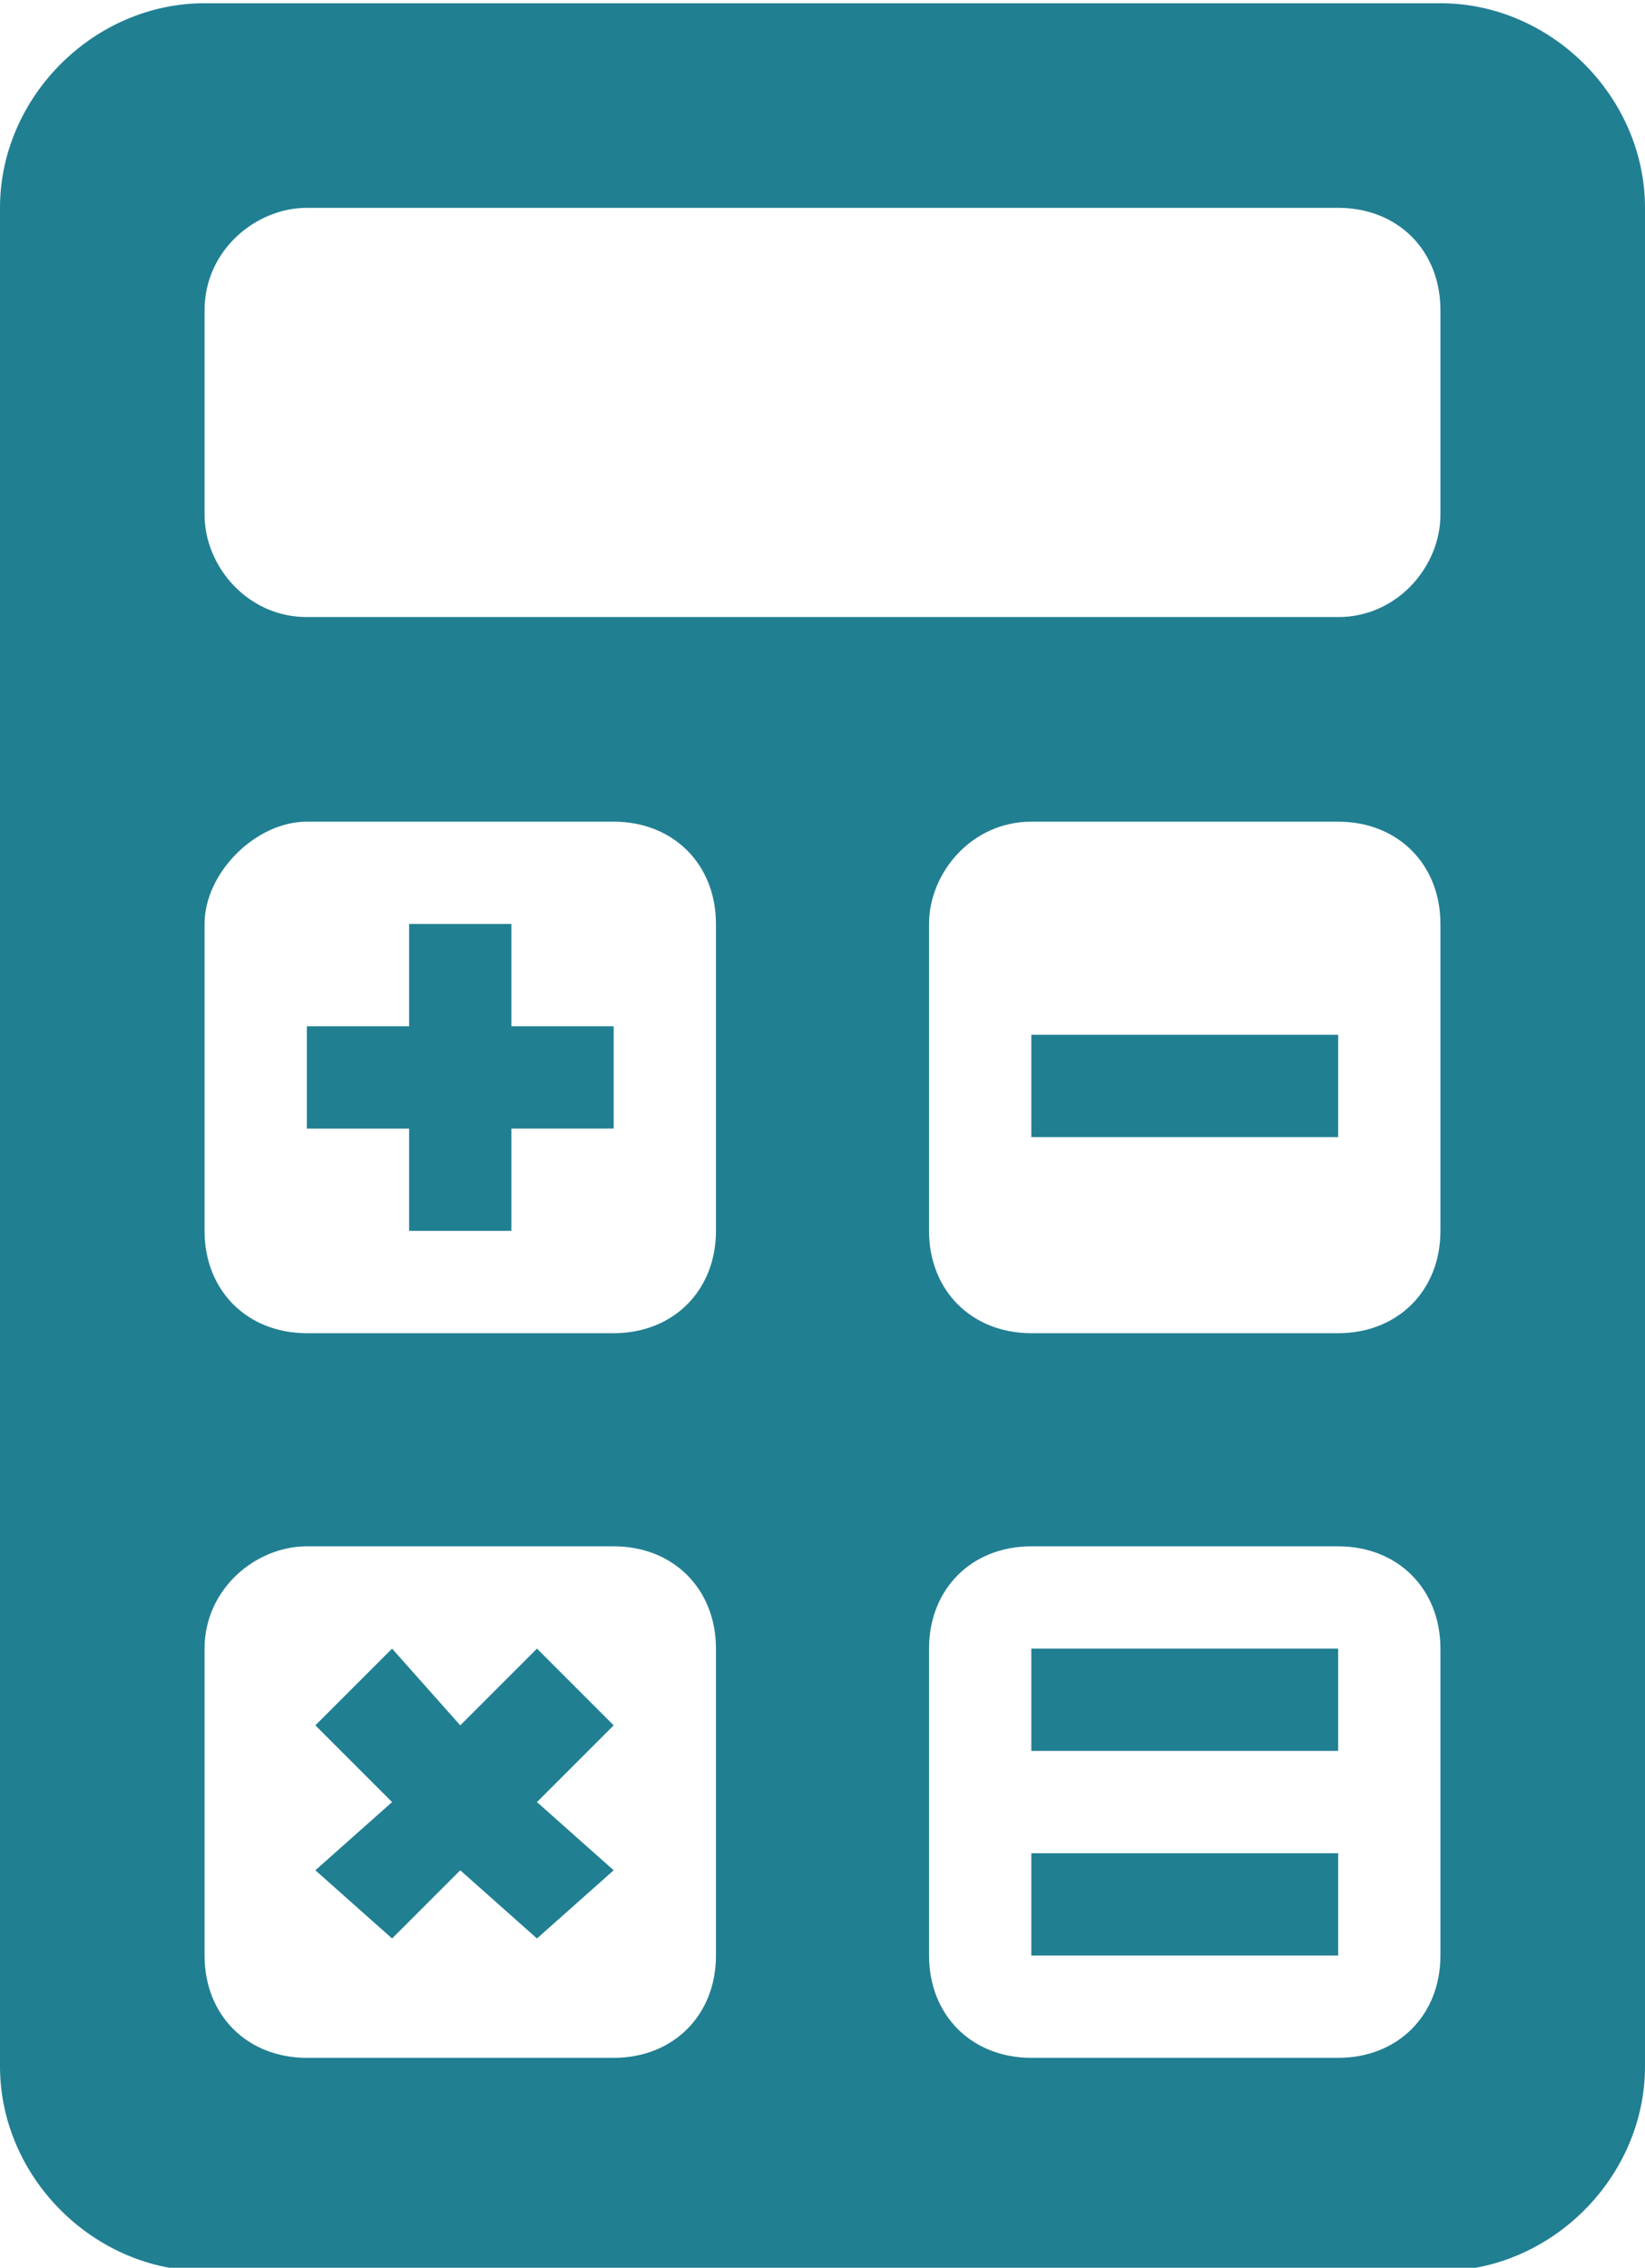 <?xml version="1.0" encoding="utf-8"?>
<!-- Generator: Adobe Illustrator 24.1.0, SVG Export Plug-In . SVG Version: 6.00 Build 0)  -->
<svg version="1.1" id="Layer_1" xmlns="http://www.w3.org/2000/svg" xmlns:xlink="http://www.w3.org/1999/xlink" x="0px" y="0px"
	 viewBox="0 0 19.3 26.6" style="enable-background:new 0 0 19.3 26.6;" xml:space="preserve">
<style type="text/css">
	.st0{fill:#217F92;}
</style>
<g transform="translate(0,-952.362)">
	<path class="st0" d="M2.4,952.4c-1.3,0-2.4,1.1-2.4,2.4v21.8c0,1.3,1.1,2.4,2.4,2.4h14.5c1.3,0,2.4-1.1,2.4-2.4v-21.8
		c0-1.3-1.1-2.4-2.4-2.4C16.9,952.4,2.4,952.4,2.4,952.4z M3.6,954.8h12.1c0.7,0,1.2,0.5,1.2,1.2v2.4c0,0.6-0.5,1.2-1.2,1.2H3.6
		c-0.7,0-1.2-0.6-1.2-1.2V956C2.4,955.3,3,954.8,3.6,954.8z M3.6,962h3.6c0.7,0,1.2,0.5,1.2,1.2v3.6c0,0.7-0.5,1.2-1.2,1.2H3.6
		c-0.7,0-1.2-0.5-1.2-1.2v-3.6C2.4,962.6,3,962,3.6,962z M12.1,962h3.6c0.7,0,1.2,0.5,1.2,1.2v3.6c0,0.7-0.5,1.2-1.2,1.2h-3.6
		c-0.7,0-1.2-0.5-1.2-1.2v-3.6C10.9,962.6,11.4,962,12.1,962z M4.8,963.2v1.2H3.6v1.2h1.2v1.2H6v-1.2h1.2v-1.2H6v-1.2H4.8z
		 M12.1,964.5v1.2h3.6v-1.2C15.7,964.5,12.1,964.5,12.1,964.5z M3.6,970.5h3.6c0.7,0,1.2,0.5,1.2,1.2v3.6c0,0.7-0.5,1.2-1.2,1.2H3.6
		c-0.7,0-1.2-0.5-1.2-1.2v-3.6C2.4,971,3,970.5,3.6,970.5L3.6,970.5z M12.1,970.5h3.6c0.7,0,1.2,0.5,1.2,1.2v3.6
		c0,0.7-0.5,1.2-1.2,1.2h-3.6c-0.7,0-1.2-0.5-1.2-1.2v-3.6C10.9,971,11.4,970.5,12.1,970.5L12.1,970.5z M4.6,971.7l-0.9,0.9l0.9,0.9
		l-0.9,0.8l0.9,0.8l0.8-0.8l0.9,0.8l0.9-0.8l-0.9-0.8l0.9-0.9l-0.9-0.9l-0.9,0.9L4.6,971.7z M12.1,971.7v1.2h3.6v-1.2H12.1
		L12.1,971.7z M12.1,974.1v1.2h3.6v-1.2C15.7,974.1,12.1,974.1,12.1,974.1z"/>
</g>
</svg>
